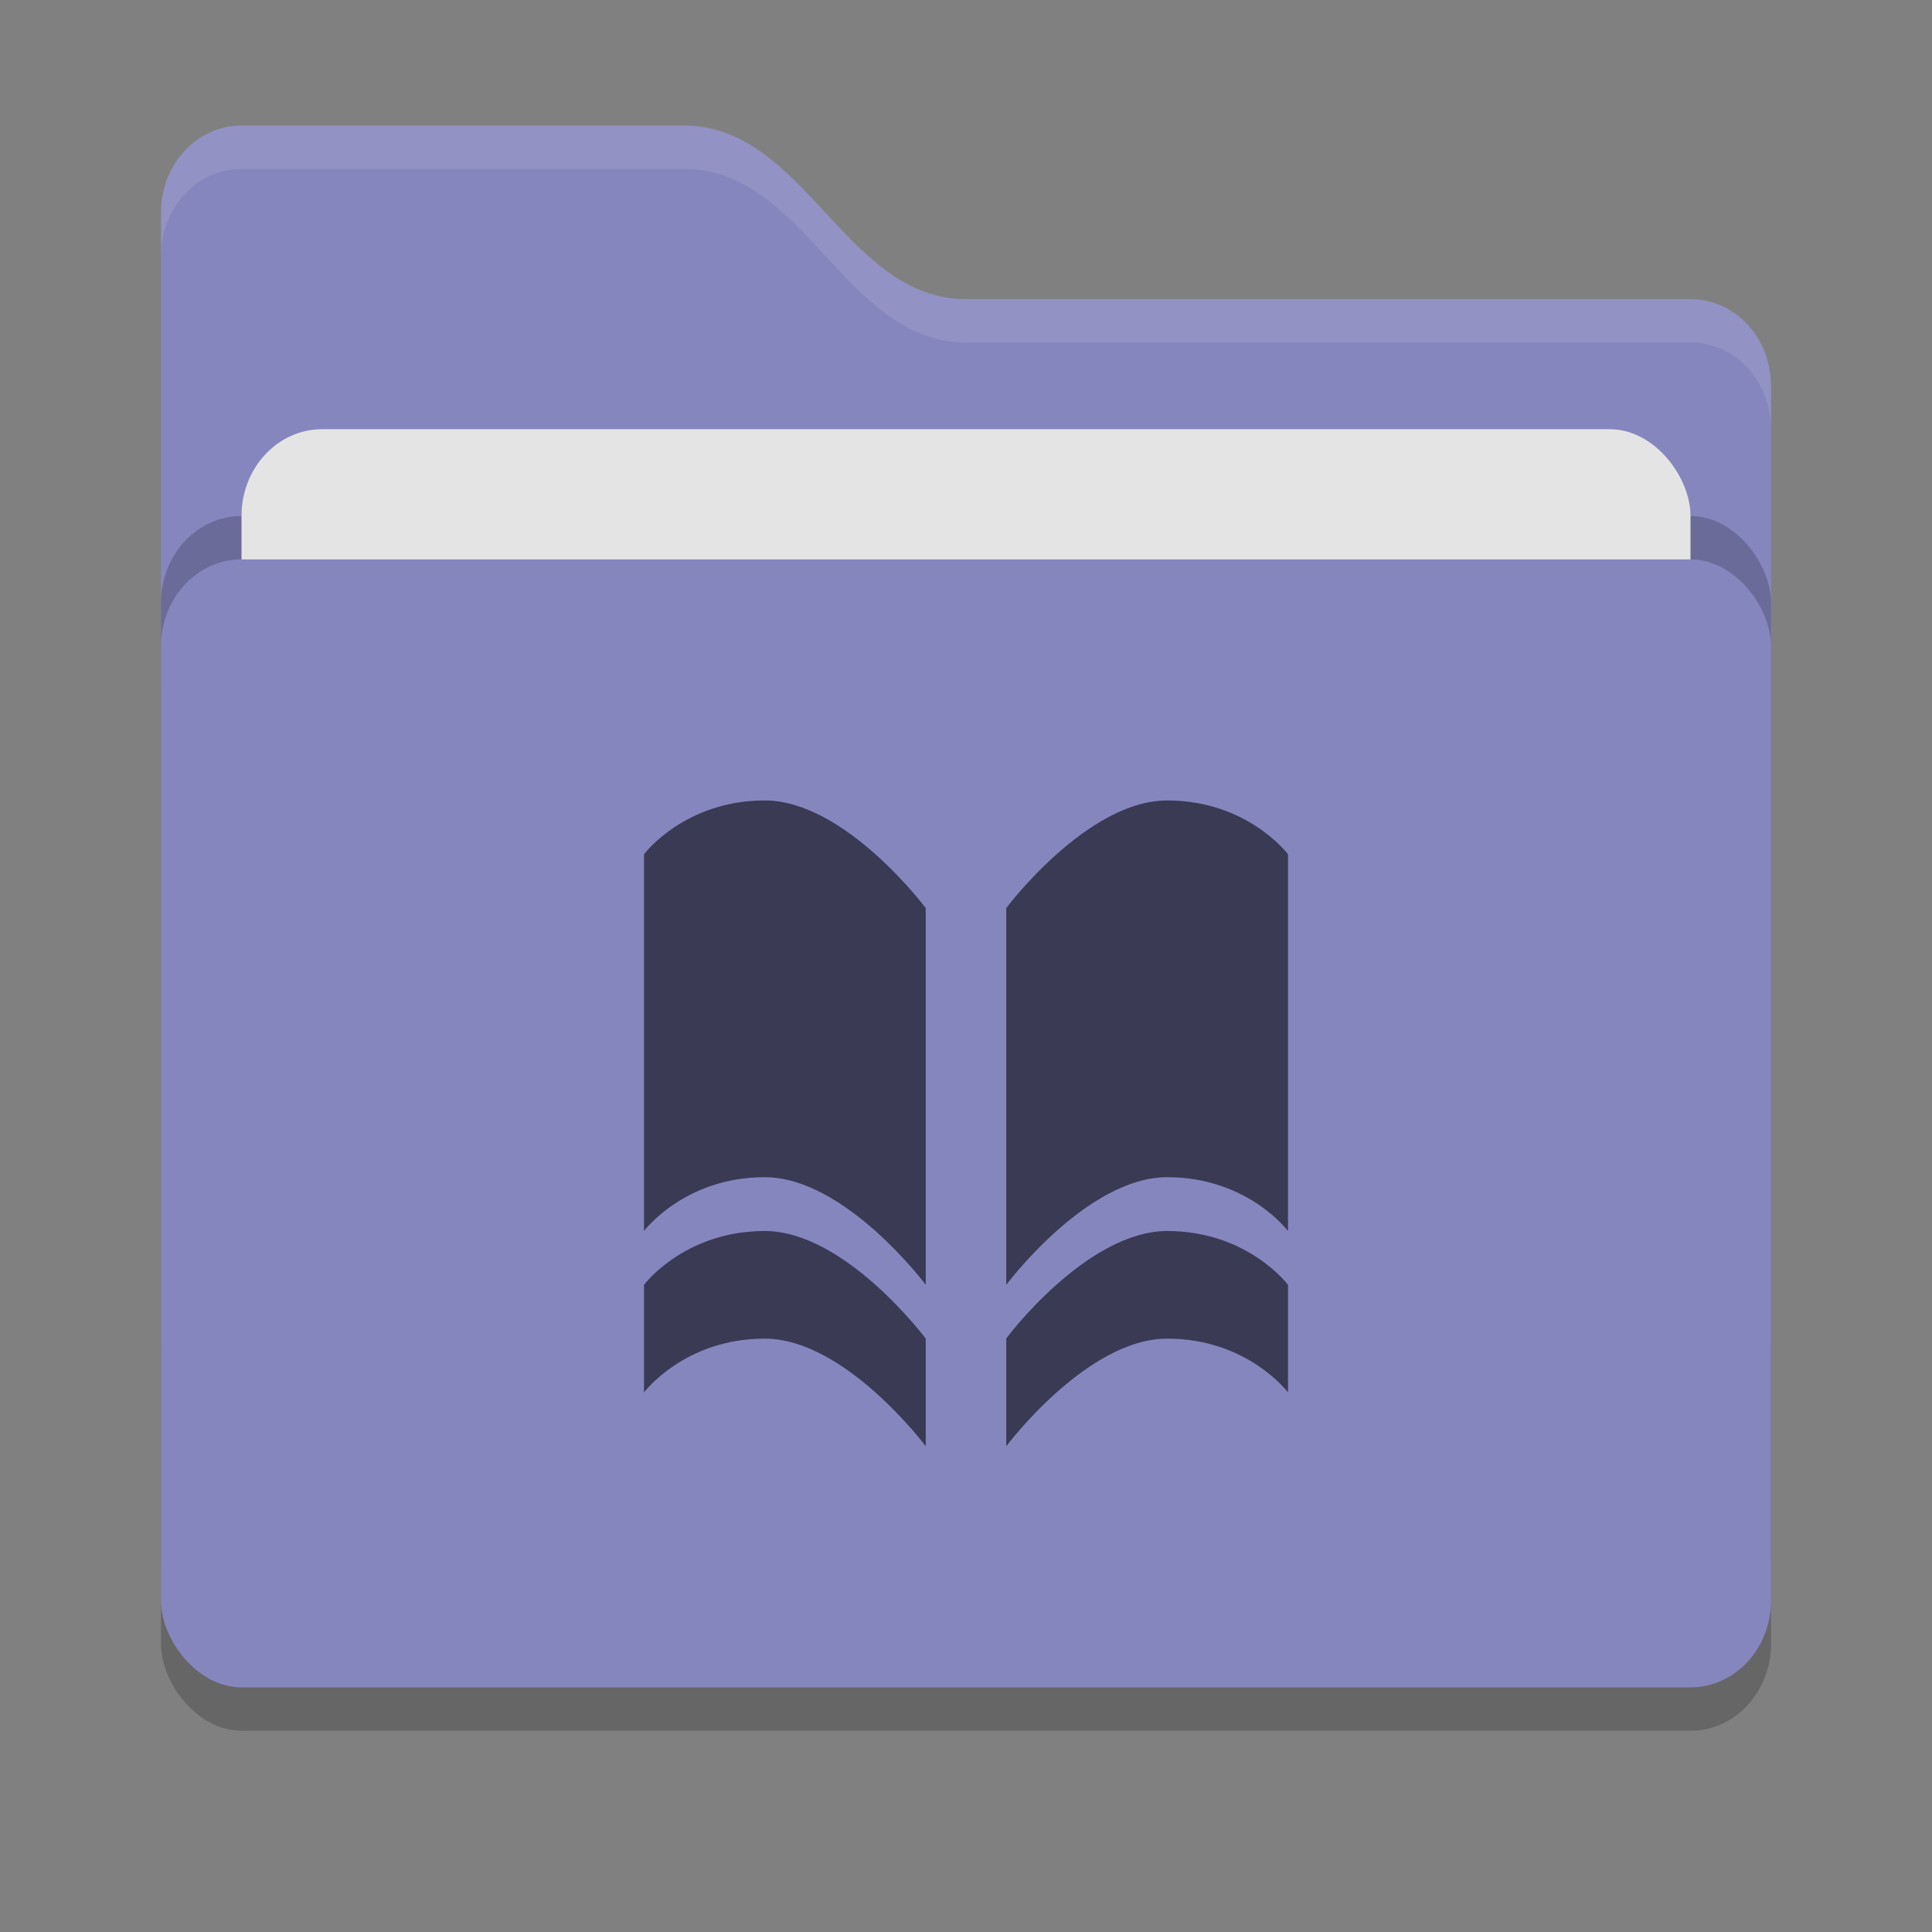 <?xml version="1.0" encoding="UTF-8" standalone="no"?>
<svg
   width="48"
   height="48"
   version="1"
   id="svg19857"
   sodipodi:docname="folder-books.svg"
   inkscape:version="1.2.2 (b0a8486541, 2022-12-01)"
   xmlns:inkscape="http://www.inkscape.org/namespaces/inkscape"
   xmlns:sodipodi="http://sodipodi.sourceforge.net/DTD/sodipodi-0.dtd"
   xmlns="http://www.w3.org/2000/svg"
   xmlns:svg="http://www.w3.org/2000/svg">
  <rect width="100%" height="100%" fill="#808080" stroke="none"/>
  <defs
     id="defs19861" />
  <sodipodi:namedview
     id="namedview19859"
     pagecolor="#505050"
     bordercolor="#ffffff"
     borderopacity="1"
     inkscape:showpageshadow="0"
     inkscape:pageopacity="0"
     inkscape:pagecheckerboard="1"
     inkscape:deskcolor="#505050"
     showgrid="false"
     inkscape:zoom="15.791667"
     inkscape:cx="21.530343"
     inkscape:cy="23.999999"
     inkscape:window-width="1520"
     inkscape:window-height="1047"
     inkscape:window-x="398"
     inkscape:window-y="0"
     inkscape:window-maximized="0"
     inkscape:current-layer="svg19857" />
  <rect
     style="opacity:0.2;stroke-width:1.038"
     width="40"
     height="28.024"
     x="4"
     y="14.976"
     rx="2"
     ry="2.156"
     id="rect19843"
     inkscape:export-filename="TIFF/common_LibraryFolder.tiff"
     inkscape:export-xdpi="307.20001"
     inkscape:export-ydpi="307.20001" />
  <path
     style="fill:#8686bf;fill-opacity:1;stroke-width:1.038"
     d="m 4,33.299 c 0,1.194 0.892,2.156 2,2.156 h 36 c 1.108,0 2,-0.961 2,-2.156 V 9.586 C 44,8.392 43.108,7.431 42,7.431 H 24 c -3,0 -4,-4.311 -7,-4.311 H 6 c -1.108,0 -2,0.961 -2,2.156"
     id="path19845" />
  <rect
     style="opacity:0.2;stroke-width:1.038"
     width="40"
     height="28.024"
     x="4"
     y="12.82"
     rx="2"
     ry="2.156"
     id="rect19847" />
  <rect
     style="fill:#e4e4e4;stroke-width:1.038"
     width="36"
     height="17.246"
     x="6"
     y="10.664"
     rx="2"
     ry="2.156"
     id="rect19849" />
  <rect
     style="fill:#8686bf;fill-opacity:1;stroke-width:1.038"
     width="40"
     height="28.024"
     x="4"
     y="13.898"
     rx="2"
     ry="2.156"
     id="rect19851" />
  <path
     style="opacity:0.1;fill:#ffffff;stroke-width:1.038"
     d="m 6,3.119 c -1.108,0 -2,0.961 -2,2.156 V 6.353 C 4,5.159 4.892,4.197 6,4.197 h 11 c 3,0 4,4.311 7,4.311 h 18 c 1.108,0 2,0.961 2,2.156 V 9.586 C 44,8.392 43.108,7.431 42,7.431 H 24 c -3,0 -4,-4.311 -7,-4.311 z"
     id="path19853" />
  <path
     style="fill:#3a3a55;fill-opacity:1;stroke-width:1.156"
     d="m 19,19.887 c -2,0 -3,1.337 -3,1.337 v 9.36 c 0,0 1,-1.337 3,-1.337 2,0 4,2.674 4,2.674 v -9.36 c 0,0 -2,-2.674 -4,-2.674 z m 10,0 c -2,0 -4,2.674 -4,2.674 v 9.36 c 0,0 2,-2.674 4,-2.674 2,0 3,1.337 3,1.337 V 21.224 c 0,0 -1,-1.337 -3,-1.337 z M 19,30.584 c -2,0 -3,1.337 -3,1.337 v 2.674 c 0,0 1,-1.337 3,-1.337 2,0 4,2.674 4,2.674 v -2.674 c 0,0 -2,-2.674 -4,-2.674 z m 10,0 c -2,0 -4.005,2.664 -4,2.674 v 2.674 c 0,0 2,-2.674 4,-2.674 2,0 3,1.337 3,1.337 v -2.674 c 0,0 -1,-1.337 -3,-1.337 z"
     id="path19855" />
</svg>
